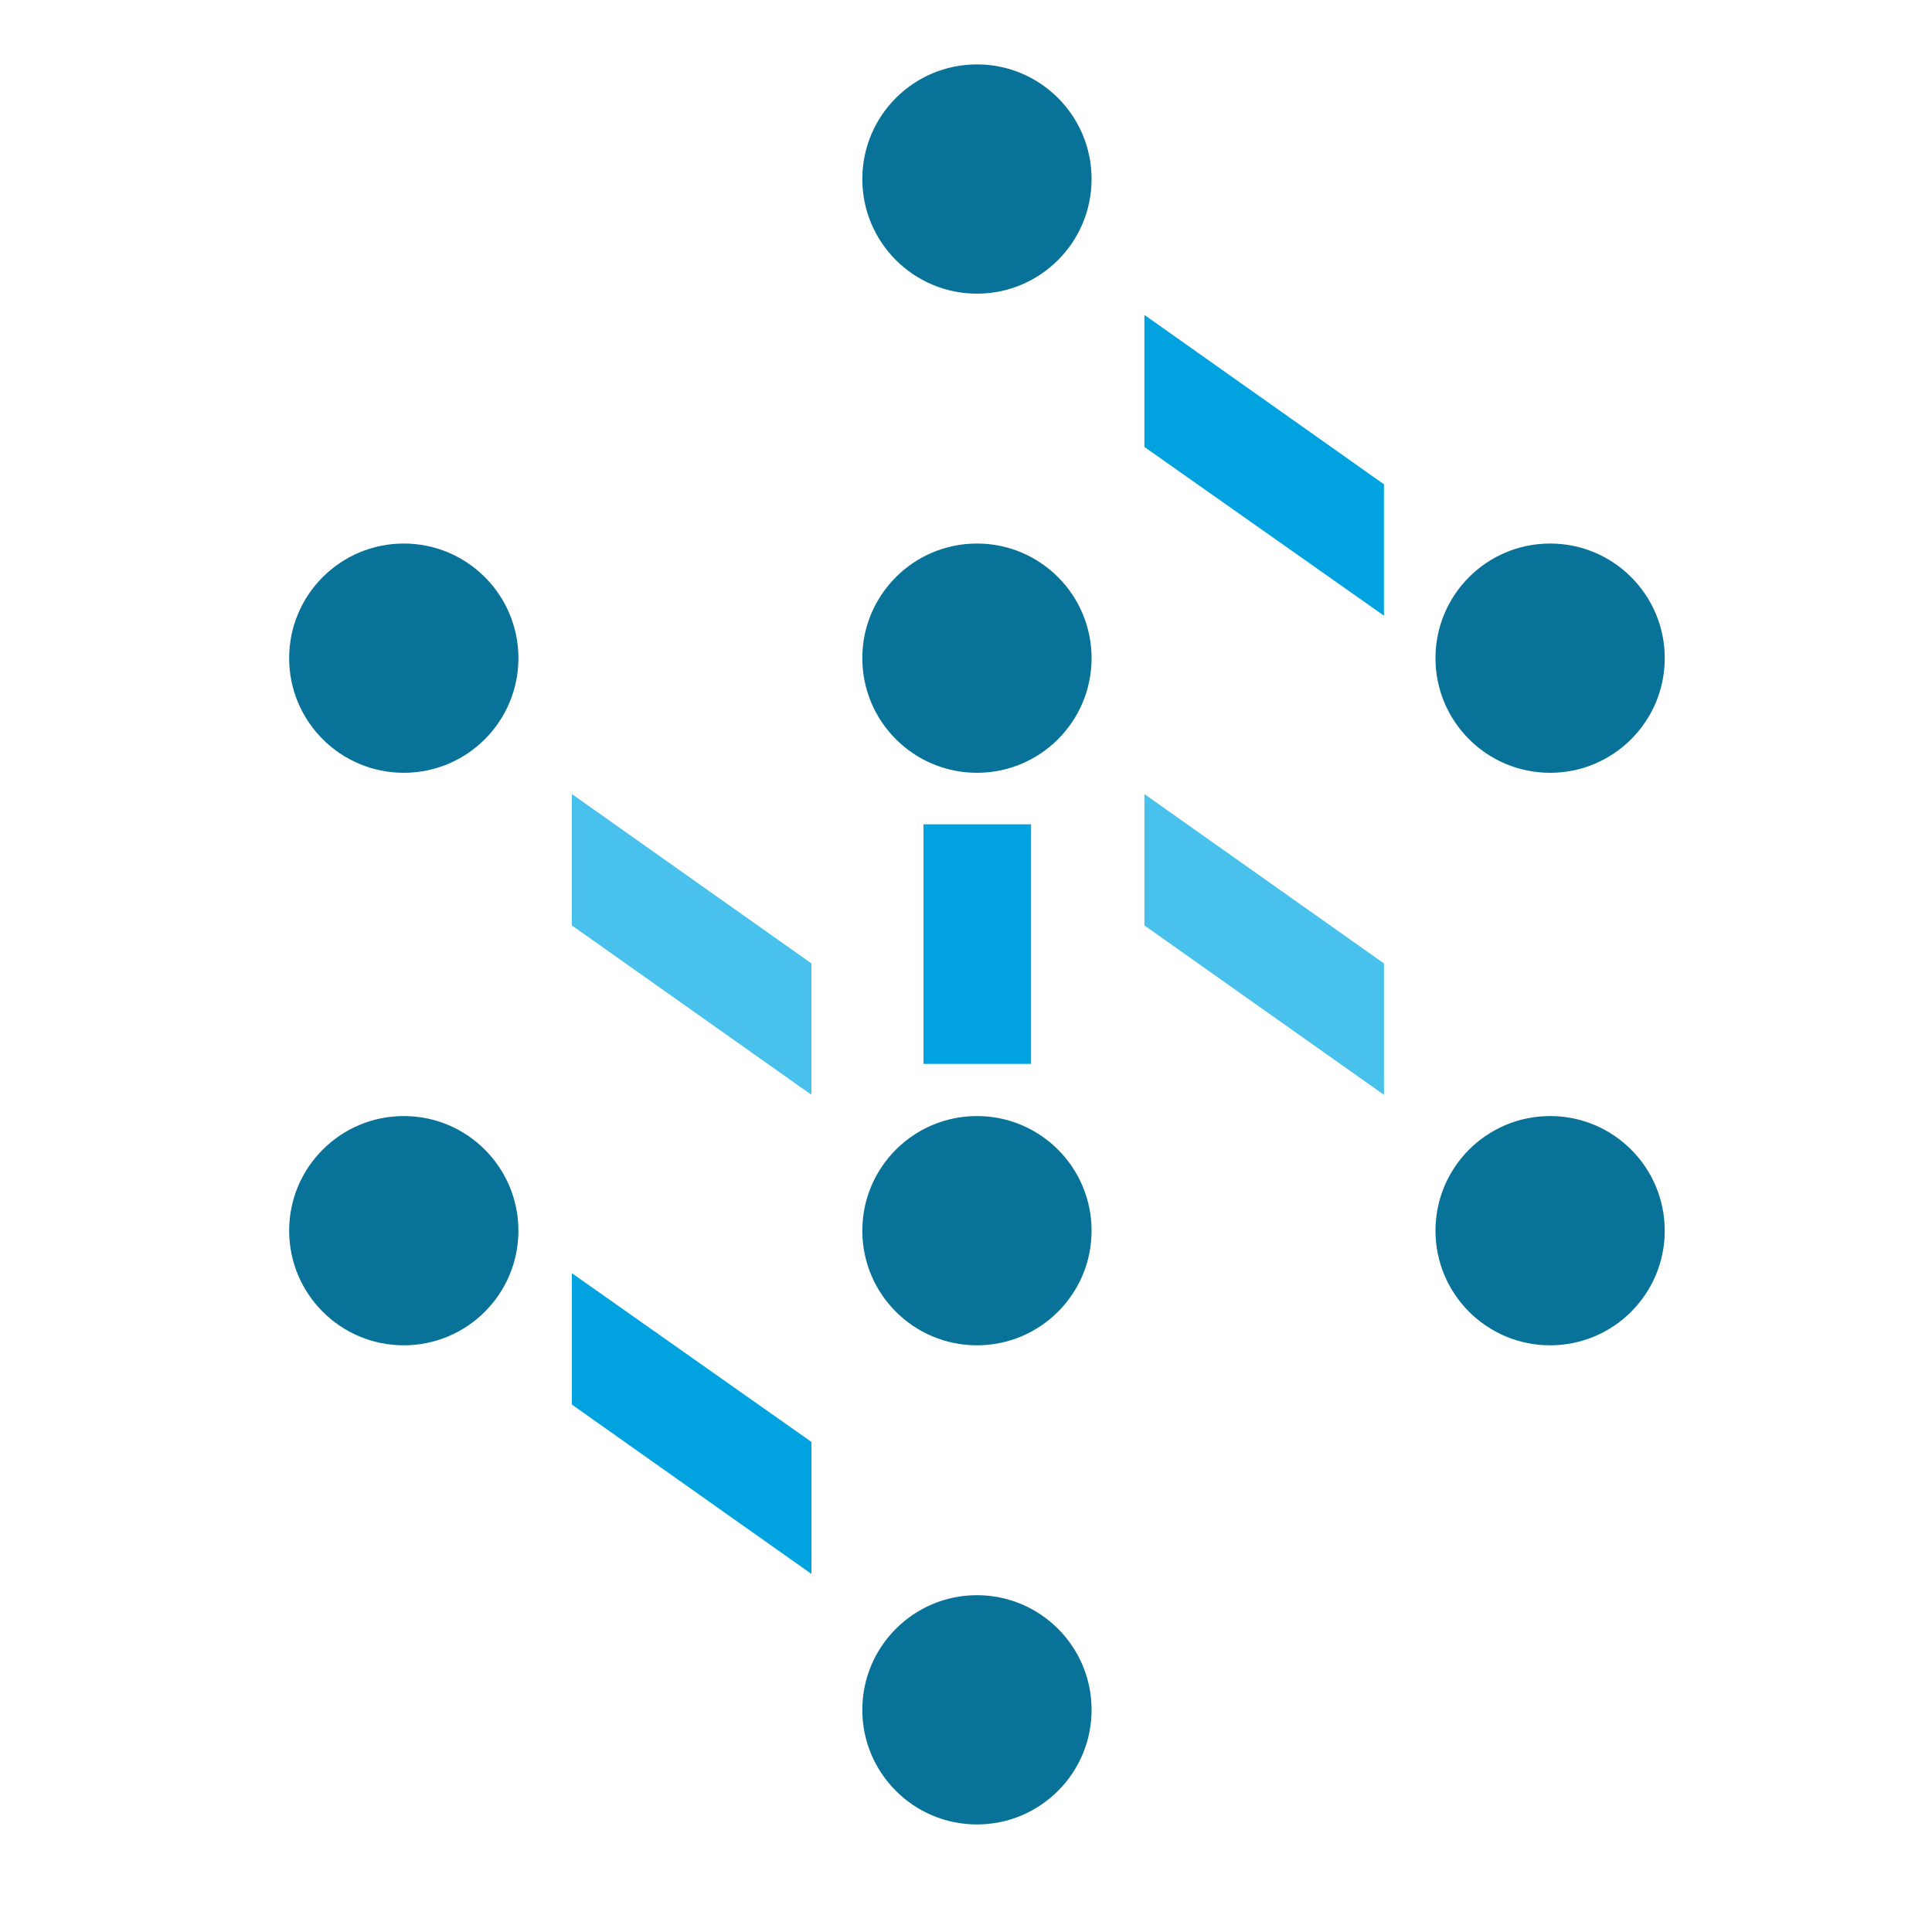 <svg width="30" height="30" viewBox="0 0 30 30" fill="none" xmlns="http://www.w3.org/2000/svg">
<circle cx="6.27" cy="10.22" r="1.78" fill="#087299"/>
<circle cx="6.27" cy="19.11" r="1.78" fill="#087299"/>
<circle cx="24.07" cy="19.11" r="1.78" fill="#087299"/>
<circle cx="24.07" cy="10.22" r="1.78" fill="#087299"/>
<circle cx="15.17" cy="2.78" r="1.78" fill="#087299"/>
<circle cx="15.17" cy="10.22" r="1.78" fill="#087299"/>
<rect x="14.34" y="12.8" width="1.67" height="3.72" fill="#00a2df"/>
<polygon points="21.49 7.52 17.77 4.89 17.77 6.94 21.49 9.56 21.49 7.52" fill="#00a2df"/>
<polygon points="21.49 14.96 17.77 12.33 17.77 14.37 21.49 17 21.49 14.96" fill="#48c1ed"/>
<polygon points="12.6 14.96 8.88 12.33 8.88 14.37 12.6 17 12.6 14.96" fill="#48c1ed"/>
<polygon points="12.6 22.39 8.88 19.77 8.88 21.81 12.6 24.44 12.6 22.39" fill="#00a2df"/>
<circle cx="15.17" cy="19.11" r="1.78" fill="#087299"/>
<circle cx="15.17" cy="26.55" r="1.78" fill="#087299"/>
</svg>
